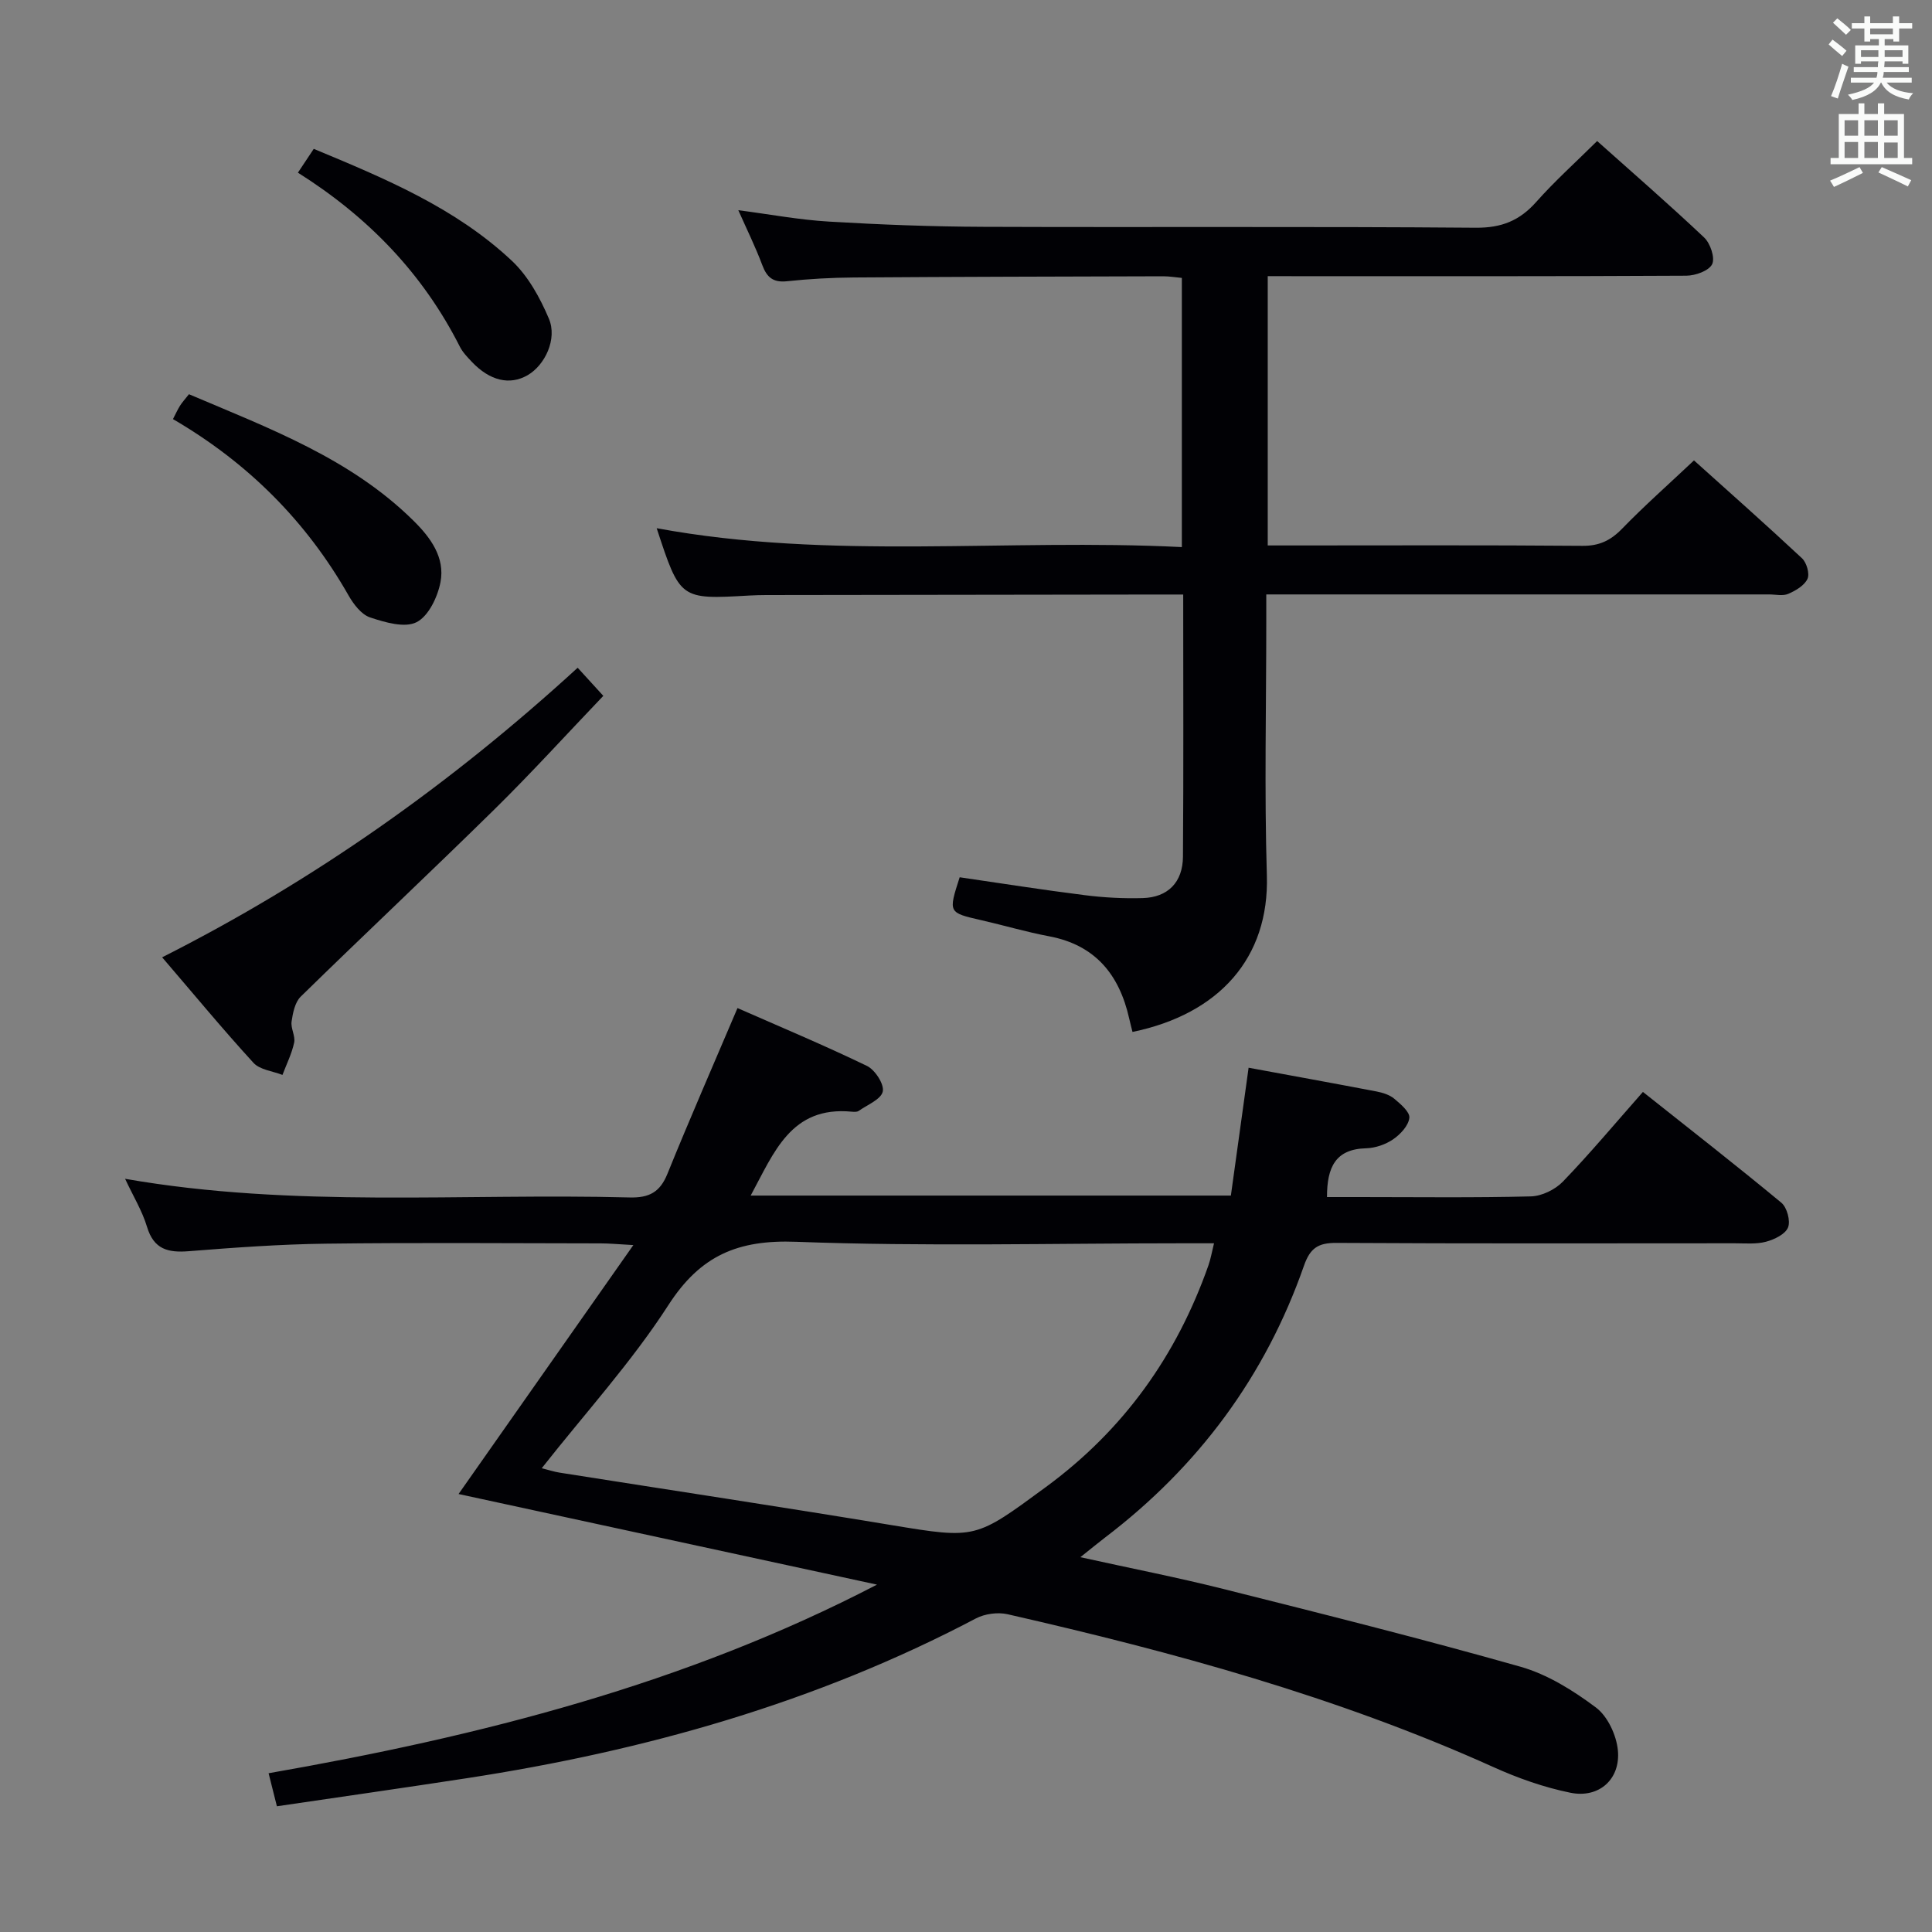 <svg enable-background="new 0 0 400 400" viewBox="0 0 400 400" xmlns="http://www.w3.org/2000/svg"><rect x="0" y="0" width="400" height="400" fill="#808080" stroke="none"/><g fill="#010105"><path d="m181.57 328.08c-28.75-6.23-57.5-12.45-86.63-18.76 12.03-17.14 23.71-33.77 36.19-51.54-3.27-.18-4.99-.35-6.71-.35-19-.02-37.99-.18-56.99.06-9.46.12-18.93.81-28.37 1.56-4.3.34-7.22-.4-8.62-5.04-.99-3.3-2.85-6.33-4.54-9.95 34.94 6.1 69.75 2.95 104.42 3.86 4.09.11 6.33-1.09 7.87-4.91 4.55-11.23 9.41-22.33 14.5-34.3 8.82 3.88 17.93 7.69 26.81 11.98 1.67.81 3.59 3.78 3.27 5.29-.35 1.63-3.18 2.75-4.99 4.02-.36.25-.98.2-1.47.16-12.56-1.19-16.05 8.45-20.89 17.37h99.42c1.19-8.58 2.39-17.21 3.67-26.47 8.72 1.61 17.62 3.22 26.5 4.92 1.28.25 2.69.69 3.66 1.5 1.31 1.1 3.26 2.75 3.12 3.96-.18 1.62-1.85 3.41-3.35 4.44-1.58 1.08-3.7 1.81-5.61 1.86-6.32.16-8.1 3.91-8.09 10.1h6.73c11.83 0 23.67.16 35.49-.14 2.27-.06 5.03-1.41 6.63-3.07 5.63-5.84 10.84-12.08 16.56-18.56 9.79 7.77 19.34 15.22 28.66 22.94 1.17.97 1.93 3.78 1.38 5.13-.57 1.4-2.84 2.49-4.57 2.95-2.04.54-4.3.32-6.46.32-27.49.01-54.99.08-82.48-.08-3.75-.02-5.42 1.05-6.7 4.7-8.01 22.93-21.91 41.64-41.24 56.34-1.44 1.1-2.83 2.25-5.06 4.03 10.37 2.29 20.01 4.17 29.53 6.56 20.59 5.17 41.18 10.33 61.6 16.12 5.58 1.59 10.91 4.92 15.61 8.44 2.42 1.81 4.23 5.7 4.54 8.82.6 6.01-3.89 10.03-9.81 8.83-5.47-1.11-10.88-3.02-15.99-5.33-32.27-14.55-66.19-23.79-100.55-31.63-2.04-.46-4.71-.1-6.56.87-33.13 17.45-68.59 27.43-105.41 33.08-12.96 1.99-25.93 3.84-39.31 5.81-.57-2.25-1.04-4.12-1.72-6.84 43.72-7.64 86.25-18.4 125.96-39.05zm-69.41-24.1c1.52.38 2.59.74 3.68.91 22.92 3.62 45.87 7.08 68.76 10.87 17.54 2.9 17.33 2.84 31.96-7.9 16.1-11.83 27.06-27.2 33.64-45.9.46-1.31.69-2.69 1.15-4.55-2.68 0-4.65 0-6.63 0-26.63 0-53.28.69-79.87-.31-12.08-.46-19.84 2.82-26.47 13.11-7.61 11.8-17.2 22.32-26.22 33.77z"/><path d="m262.47 57.17v55.76h5.15c20 0 39.99-.09 59.99.08 3.49.03 5.85-1.1 8.22-3.54 4.62-4.76 9.61-9.17 14.89-14.15 7.17 6.45 14.86 13.25 22.36 20.26.96.89 1.63 3.21 1.14 4.27-.64 1.38-2.45 2.44-3.98 3.1-1.13.49-2.63.12-3.96.12-32.66 0-65.32 0-97.98 0-1.81 0-3.61 0-6.13 0v5.69c0 17.5-.41 35.01.12 52.49.52 17.06-9.87 28.7-27.82 32.4-.23-.92-.47-1.84-.68-2.77-2.04-9.07-6.99-15.22-16.58-17.03-4.72-.89-9.34-2.26-14.02-3.33-6.87-1.57-6.87-1.53-4.5-8.89 8.59 1.25 17.24 2.62 25.93 3.71 3.94.5 7.96.71 11.94.6 5.22-.14 8.32-3.25 8.36-8.58.13-17.82.05-35.65.05-54.27-1.74 0-3.32 0-4.9 0-27.16.04-54.32.07-81.48.11-1.16 0-2.33.04-3.49.1-14.3.82-14.3.82-19.14-13.94 36.06 6.66 72.31 2.09 108.73 3.91 0-18.94 0-37.18 0-55.73-1.31-.12-2.59-.34-3.86-.34-21.33.06-42.65.1-63.98.25-4.65.03-9.31.29-13.93.78-2.86.3-4.15-.81-5.1-3.35-1.39-3.72-3.16-7.3-4.96-11.36 6.53.85 12.63 2 18.78 2.36 10.62.63 21.28 1.04 31.92 1.08 33.99.13 67.99-.09 101.98.19 5.34.04 9.07-1.46 12.52-5.34 3.85-4.34 8.19-8.23 12.61-12.61 7.41 6.62 14.93 13.14 22.16 19.98 1.28 1.21 2.29 4.21 1.65 5.52-.67 1.37-3.47 2.37-5.34 2.38-26.99.15-53.99.1-80.98.1-1.93-.01-3.84-.01-5.69-.01z"/><path d="m119.6 138.25c1.9 2.08 3.32 3.65 5.31 5.82-7.58 7.93-14.83 15.91-22.49 23.45-13.27 13.05-26.85 25.8-40.16 38.82-1.19 1.17-1.63 3.36-1.89 5.15-.21 1.4.82 3.02.53 4.38-.49 2.29-1.58 4.46-2.42 6.68-2.04-.8-4.68-1.05-6.01-2.51-6.37-6.96-12.38-14.24-18.9-21.84 31.61-15.96 59.85-35.98 86.03-59.95z"/><path d="m39.12 81.62c16.73 7.11 33.47 13.32 46.48 26.18 3.54 3.49 6.57 7.61 5.6 12.72-.59 3.08-2.48 7.05-4.96 8.3-2.46 1.24-6.55.03-9.62-.99-1.8-.6-3.42-2.73-4.45-4.54-8.76-15.39-20.84-27.48-36.36-36.52.58-1.11.96-1.98 1.46-2.77.43-.69 1-1.3 1.85-2.38z"/><path d="m61.68 35.75c1.25-1.89 2.16-3.25 3.28-4.93 14.74 6.13 29.34 12.2 41.03 23.19 3.36 3.16 5.82 7.64 7.65 11.96 1.79 4.22-.82 9.65-4.42 11.72-3.69 2.12-7.8 1.16-11.54-2.78-.91-.96-1.88-1.97-2.47-3.13-7.63-15.08-18.9-26.81-33.53-36.03z"/></g><path d="m378.6 9.2.8-1c.9.7 1.9 1.4 2.9 2.3l-.9 1.1c-1.1-.9-2-1.7-2.8-2.4zm.5 10.7c.9-2.1 1.6-4.3 2.3-6.7.4.2.8.4 1.3.6-.7 2.1-1.5 4.3-2.2 6.6zm.4-15.2.9-.9c1 .8 2 1.6 2.8 2.4l-1 1c-1-.9-1.9-1.8-2.7-2.5zm12.5-1.3h1.2v1.4h2.7v1.1h-2.7v2.7h-1.2v-.5h-1.8v1.3h4.9v3.8h-1.2v-.5h-3.7c0 .4-.1.9-.1 1.2h5.1v1h-5.2c0 .5-.1.9-.2 1.2h6v1h-5.2c1.1 1.3 2.9 2 5.5 2.2-.4.4-.7.8-.9 1.3-2.9-.5-4.8-1.6-5.7-3.5h-.1c-.8 1.7-2.7 2.9-5.9 3.6-.2-.4-.6-.8-.9-1.1 2.8-.6 4.6-1.4 5.4-2.5h-4.8v-1h5.3c.1-.3.2-.7.2-1.2h-4.9v-1h5c0-.4 0-.8.1-1.2h-3.6v.5h-1.2v-3.8h4.9v-1.3h-1.8v.5h-1.2v-2.7h-2.6v-1.1h2.6v-1.4h1.2v1.4h4.7v-1.4zm-6.7 8.4h3.6c0-.4 0-.9 0-1.4h-3.6zm1.9-4.7h4.7v-1.2h-4.7zm6.7 3.3h-3.7v1.4h3.7z" fill="#fafbfa"/><path d="m384.7 21.4h1.3v2.2h2.8v-2.2h1.3v2.2h4.1v9.1h1.7v1.3h-16.9v-1.3h1.7v-9.1h4.1v-2.2zm.3 13.2.7 1.2c-1.8.9-3.8 1.9-6 2.9-.2-.4-.5-.8-.8-1.3 2.4-1 4.4-2 6.1-2.8zm-3.1-6.5h2.8v-3.2h-2.8zm0 4.6h2.8v-3.3h-2.8zm4.1-4.6h2.8v-3.2h-2.8zm0 4.6h2.8v-3.3h-2.8zm3.6 1.9c2.1.9 4.1 1.8 6.1 2.7l-.7 1.3c-2.2-1.1-4.2-2-6.1-2.9zm3.3-9.7h-2.8v3.2h2.8zm-2.8 7.8h2.8v-3.2h-2.8z" fill="#fafbfa"/></svg>